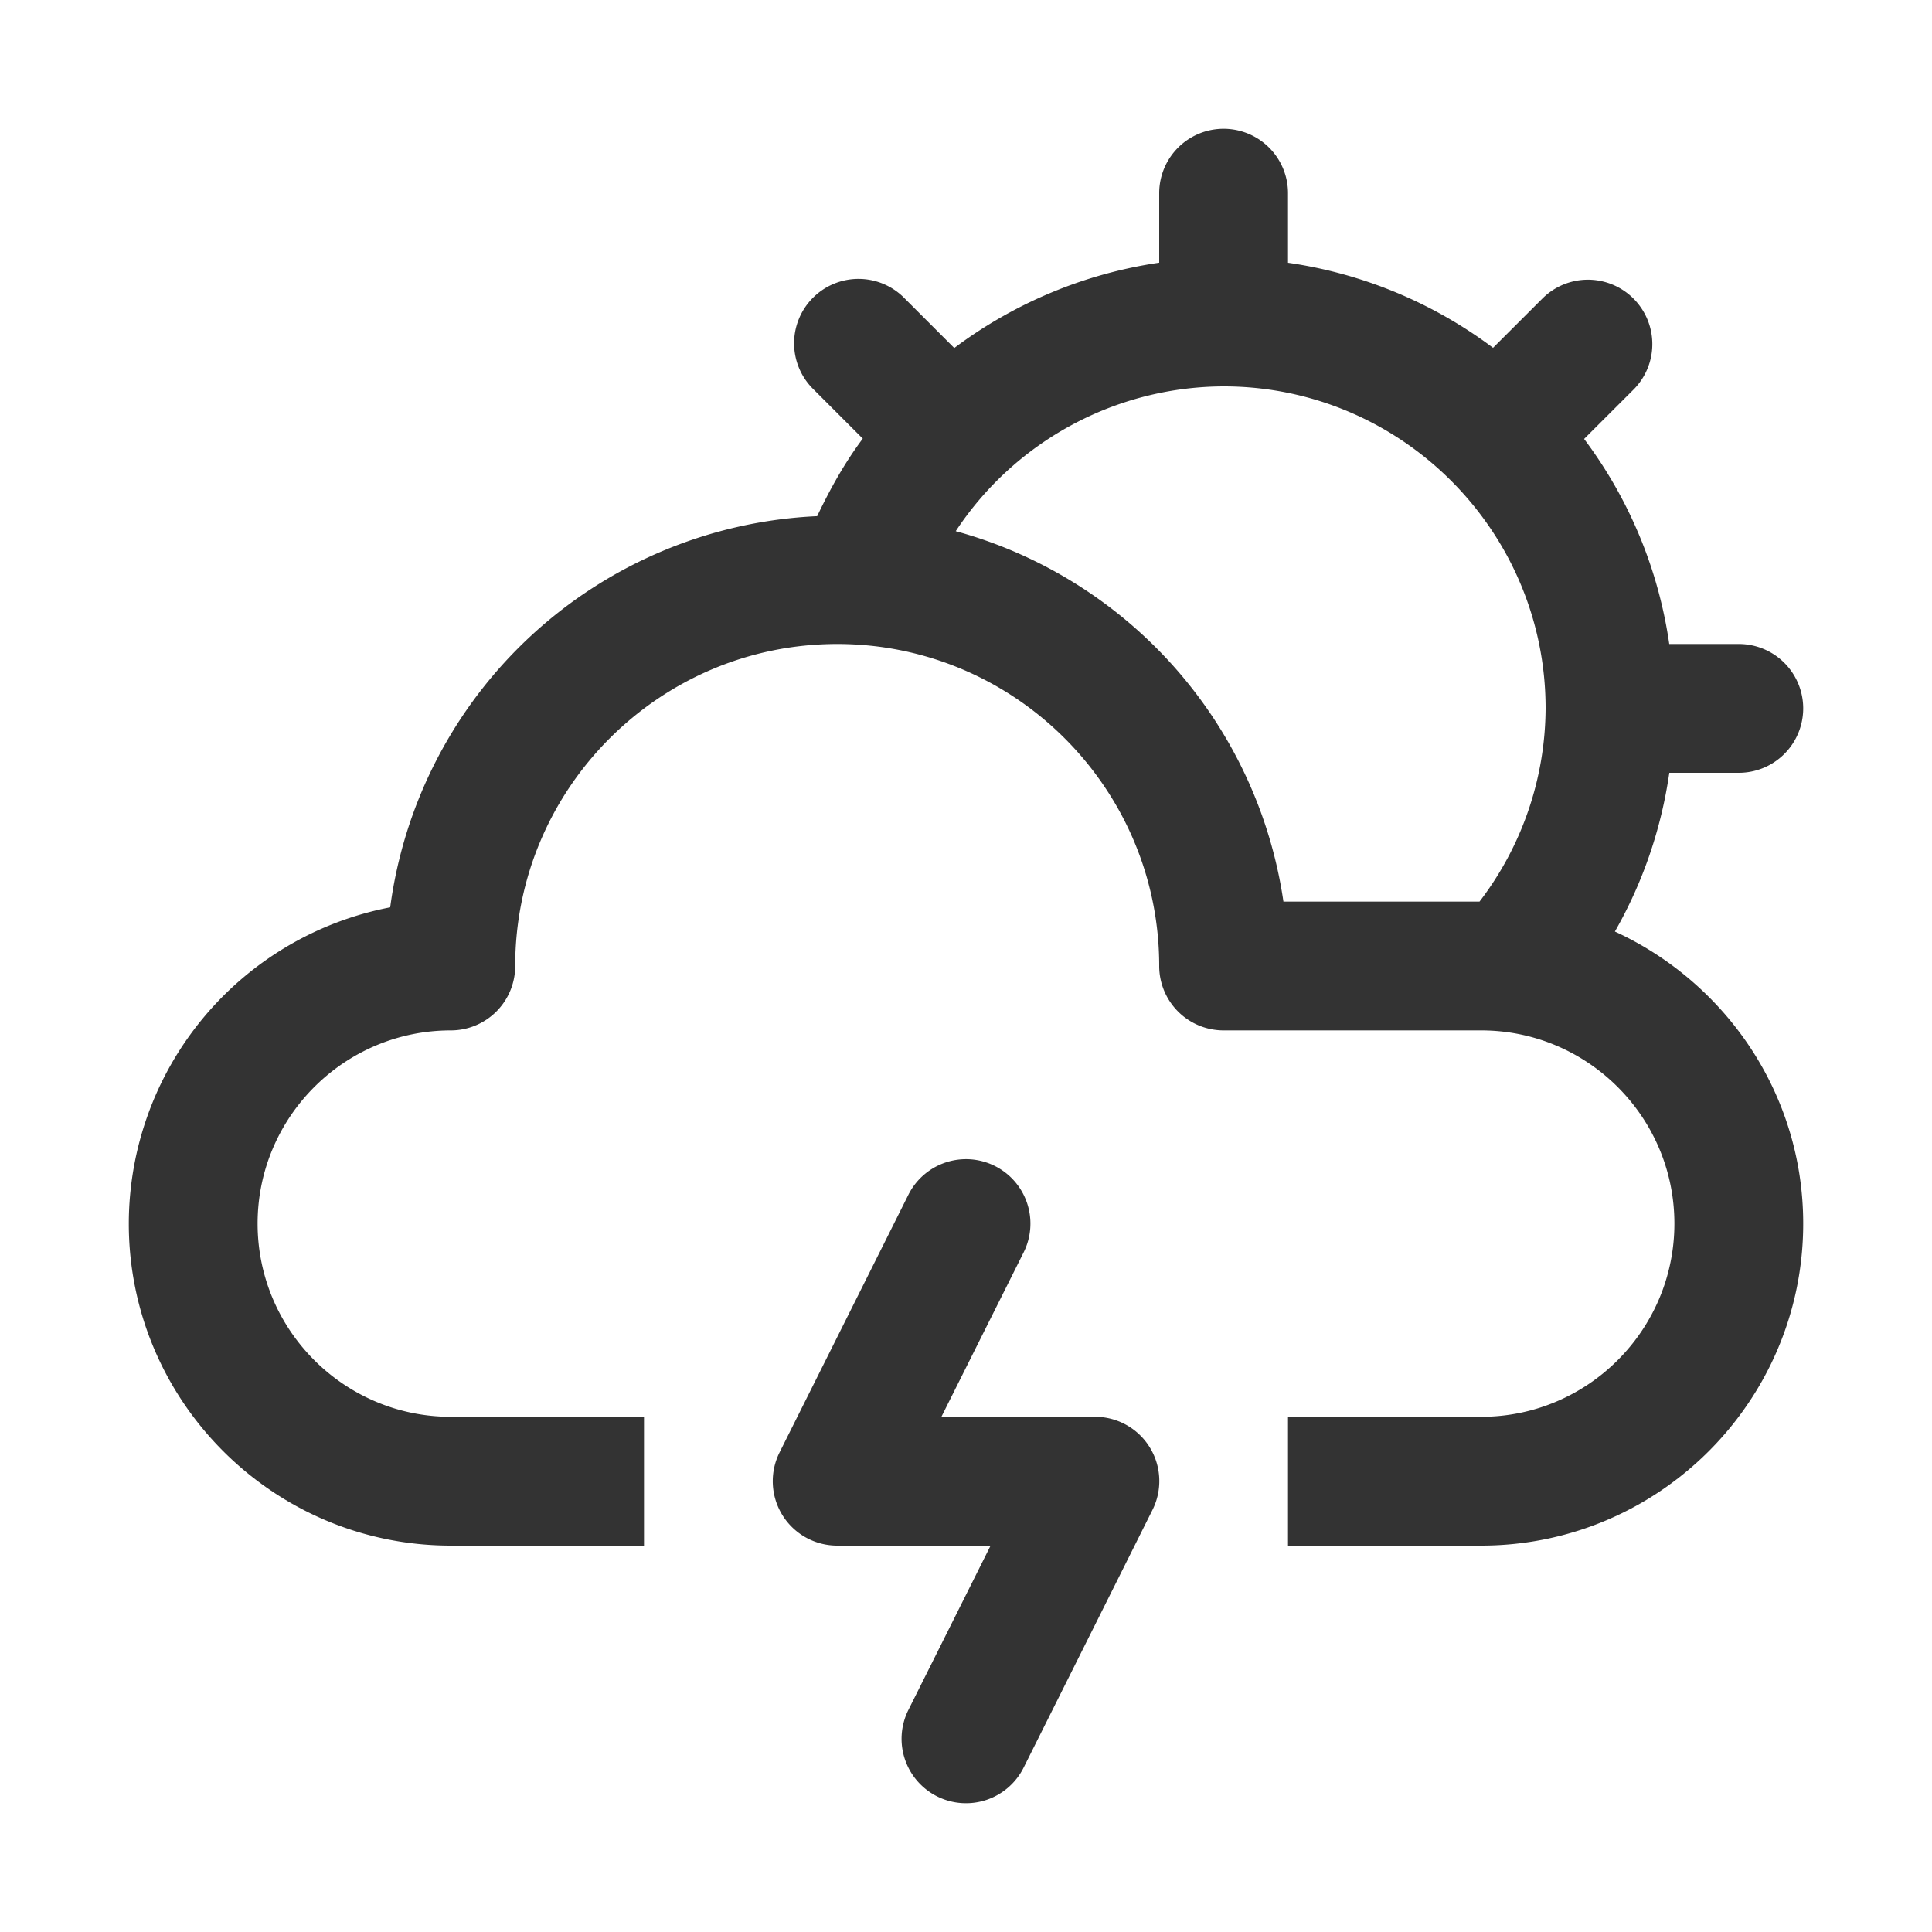 <svg xmlns="http://www.w3.org/2000/svg" viewBox="0 0 30 30"><style>.st2{fill:#333}</style><g id="Layer_1"><path class="st2" d="M17 22h-2.382l1.277-2.553a1 1 0 1 0-1.79-.894l-2 4A1 1 0 0 0 13 24h2.382l-1.277 2.553a1 1 0 1 0 1.79.894l2-4A.998.998 0 0 0 17 22z"/><path class="st2" d="M25.076 14.465c.434-.76.72-1.595.845-2.465H27a1 1 0 1 0 0-2h-1.08a6.954 6.954 0 0 0-1.322-3.184l.766-.765a1 1 0 0 0-1.414-1.415l-.766.765A6.954 6.954 0 0 0 20 4.08V3a1 1 0 1 0-2 0v1.079a6.994 6.994 0 0 0-3.182 1.325l-.768-.768a1 1 0 1 0-1.414 1.414l.761.761c-.277.37-.506.778-.708 1.204a7.008 7.008 0 0 0-6.63 6.074A5.008 5.008 0 0 0 2 19c0 2.757 2.243 5 5 5h3v-2H7c-1.654 0-3-1.346-3-3s1.346-3 3-3a1 1 0 0 0 1-1c0-2.757 2.243-5 5-5s5 2.243 5 5a1 1 0 0 0 1 1h4c1.654 0 3 1.346 3 3s-1.346 3-3 3h-3v2h3c2.757 0 5-2.243 5-5 0-2.014-1.204-3.744-2.924-4.535zM14.84 8.249A5.001 5.001 0 0 1 19 6c2.757 0 5 2.243 5 5a4.972 4.972 0 0 1-1.026 3h-3.045a7.018 7.018 0 0 0-5.088-5.752z"/></g></svg>
